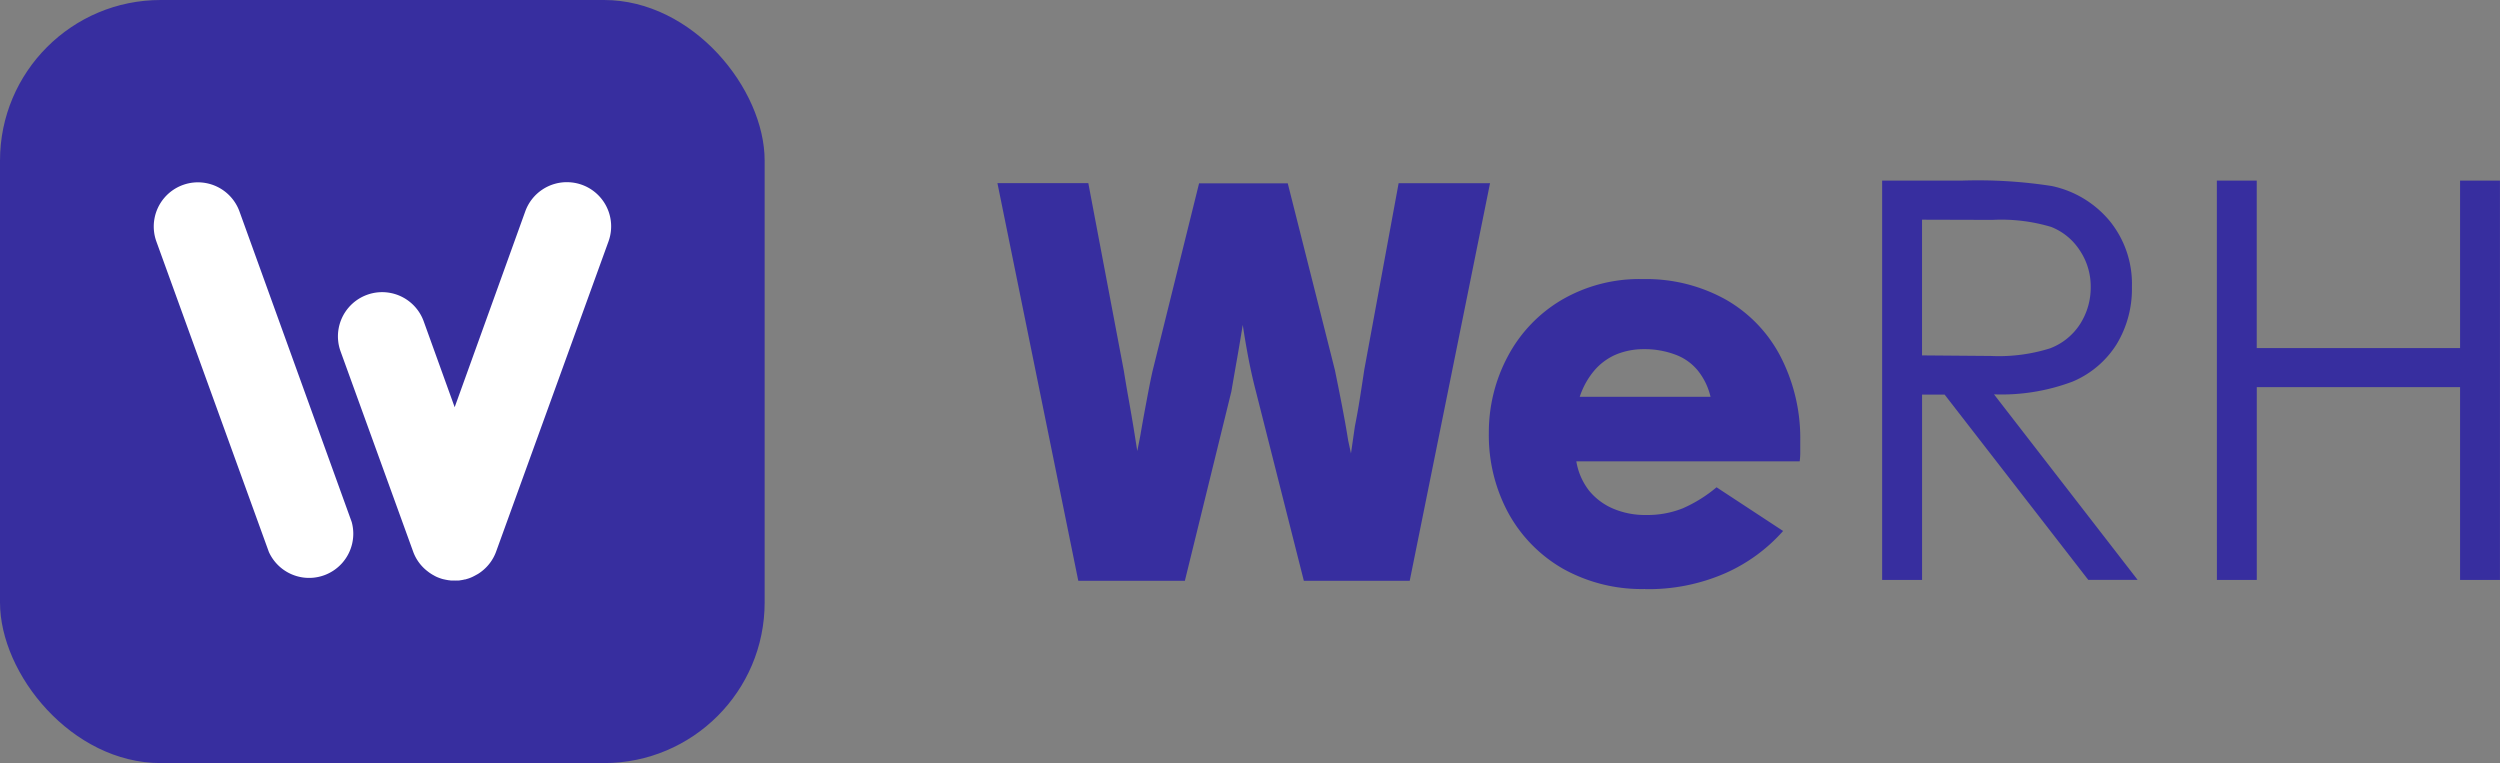 <svg id="WeRH_logo" xmlns="http://www.w3.org/2000/svg" width="62.248" height="19" viewBox="0 0 62.248 19">
  <rect x="0" y="0" width="62.248" height="19" fill="#808080" stroke="none"/>
  <g id="Groupe_4" data-name="Groupe 4">
    <rect id="Rectangle_14151" data-name="Rectangle 14151" width="19.039" height="19" rx="4" fill="#372e9f"/>
    <path id="Tracé_264" data-name="Tracé 264" d="M20.8,22.844a1.1,1.1,0,1,0-2.069.748l2.8,7.728a1.1,1.1,0,0,0,2.063-.745Z" transform="translate(-14.837 -17.578)" fill="#fff"/>
    <path id="Tracé_265" data-name="Tracé 265" d="M46.84,22.153a1.1,1.1,0,0,0-1.1.727l-1.757,4.874-.771-2.138a1.1,1.1,0,1,0-2.07.748l1.808,4.989a1.08,1.08,0,0,0,.356.485l.031.024c.024.018.051.035.076.051s.041.023.061.035a.719.719,0,0,0,.074.037,1.294,1.294,0,0,0,.125.045.626.626,0,0,0,.061.014c.031.008.061.012.094.018a.594.594,0,0,1,.061.008c.01,0,.021,0,.033,0h.059a.576.576,0,0,0,.059,0l.033,0a.316.316,0,0,0,.061-.008.7.7,0,0,0,.094-.018c.021,0,.041-.008.061-.014a.8.8,0,0,0,.123-.045c.024-.01.049-.024.074-.037s.041-.023.061-.033a.719.719,0,0,0,.078-.051l.032-.024a1.091,1.091,0,0,0,.356-.485l2.8-7.728a1.1,1.1,0,0,0-.974-1.474Z" transform="translate(-32.662 -17.615)" fill="#fff"/>
  </g>
  <path id="Tracé_267" data-name="Tracé 267" d="M2.328,6.678H4.309a12,12,0,0,1,2.244.135,2.561,2.561,0,0,1,1.44.869,2.481,2.481,0,0,1,.554,1.641,2.653,2.653,0,0,1-.38,1.428,2.383,2.383,0,0,1-1.094.93A5.016,5.016,0,0,1,5.113,12l3.576,4.619H7.46L3.884,12.007H3.322v4.614H2.328Zm.993.973V11.03l1.713.014a4.259,4.259,0,0,0,1.473-.189,1.532,1.532,0,0,0,.746-.6,1.683,1.683,0,0,0,.268-.929,1.611,1.611,0,0,0-.271-.909,1.509,1.509,0,0,0-.711-.585,4.32,4.32,0,0,0-1.462-.176Zm7.341-.973h.993v4.17h5.063V6.678h.993v9.943h-.993v-4.8H11.656v4.8h-.993Z" transform="translate(44.536 -2.181)" fill="#372e9f"/>
  <g id="Groupe_13323" data-name="Groupe 13323" transform="translate(24.835 4.555)">
    <path id="Tracé_260" data-name="Tracé 260" d="M123.273,32.144l-2.013-9.9h2.263l.883,4.664c.037.23.076.461.117.69s.08.455.117.676.072.457.109.682.069.457.1.7l-.248-.014q.054-.289.109-.565c.037-.185.074-.369.109-.551.045-.266.094-.536.145-.807s.1-.536.158-.793l1.159-4.676h2.208l1.174,4.649c.054.266.113.555.172.862s.113.6.158.889l.236,1.09h-.276l.207-1.434c.045-.23.088-.463.125-.7s.074-.471.109-.711l.856-4.649h2.276l-2,9.9h-2.636l-1.194-4.717q-.123-.47-.221-1.014t-.166-1.069a1.709,1.709,0,0,1-.082-.332,3.4,3.4,0,0,0-.069-.344l.4-.014c-.027.193-.054.377-.082.551s-.059.35-.1.524c-.047.284-.094.573-.145.862s-.1.567-.145.835l-1.159,4.719h-2.648Z" transform="translate(-121.26 -22.24)" fill="#372e9f"/>
    <path id="Tracé_261" data-name="Tracé 261" d="M184.892,41.616a4.017,4.017,0,0,1-2.036-.5,3.583,3.583,0,0,1-1.366-1.386,4.062,4.062,0,0,1-.489-2,4.007,4.007,0,0,1,.463-1.89,3.573,3.573,0,0,1,1.331-1.411,3.835,3.835,0,0,1,2.042-.53,4.075,4.075,0,0,1,2.063.51,3.468,3.468,0,0,1,1.372,1.434,4.436,4.436,0,0,1,.483,2.083V38.2a1.732,1.732,0,0,1-.014.236h-5.562a1.615,1.615,0,0,0,.318.731,1.561,1.561,0,0,0,.6.448,2.033,2.033,0,0,0,.821.158,2.371,2.371,0,0,0,.911-.166,3.475,3.475,0,0,0,.842-.524l1.657,1.088a4.177,4.177,0,0,1-1.448,1.055,4.771,4.771,0,0,1-1.987.393Zm1.629-4.786a1.633,1.633,0,0,0-.318-.655,1.3,1.3,0,0,0-.572-.4,2.164,2.164,0,0,0-.766-.131,1.786,1.786,0,0,0-.706.137,1.474,1.474,0,0,0-.543.408,1.959,1.959,0,0,0-.352.641Z" transform="translate(-168.765 -31.505)" fill="#372e9f"/>
  </g>
</svg>
